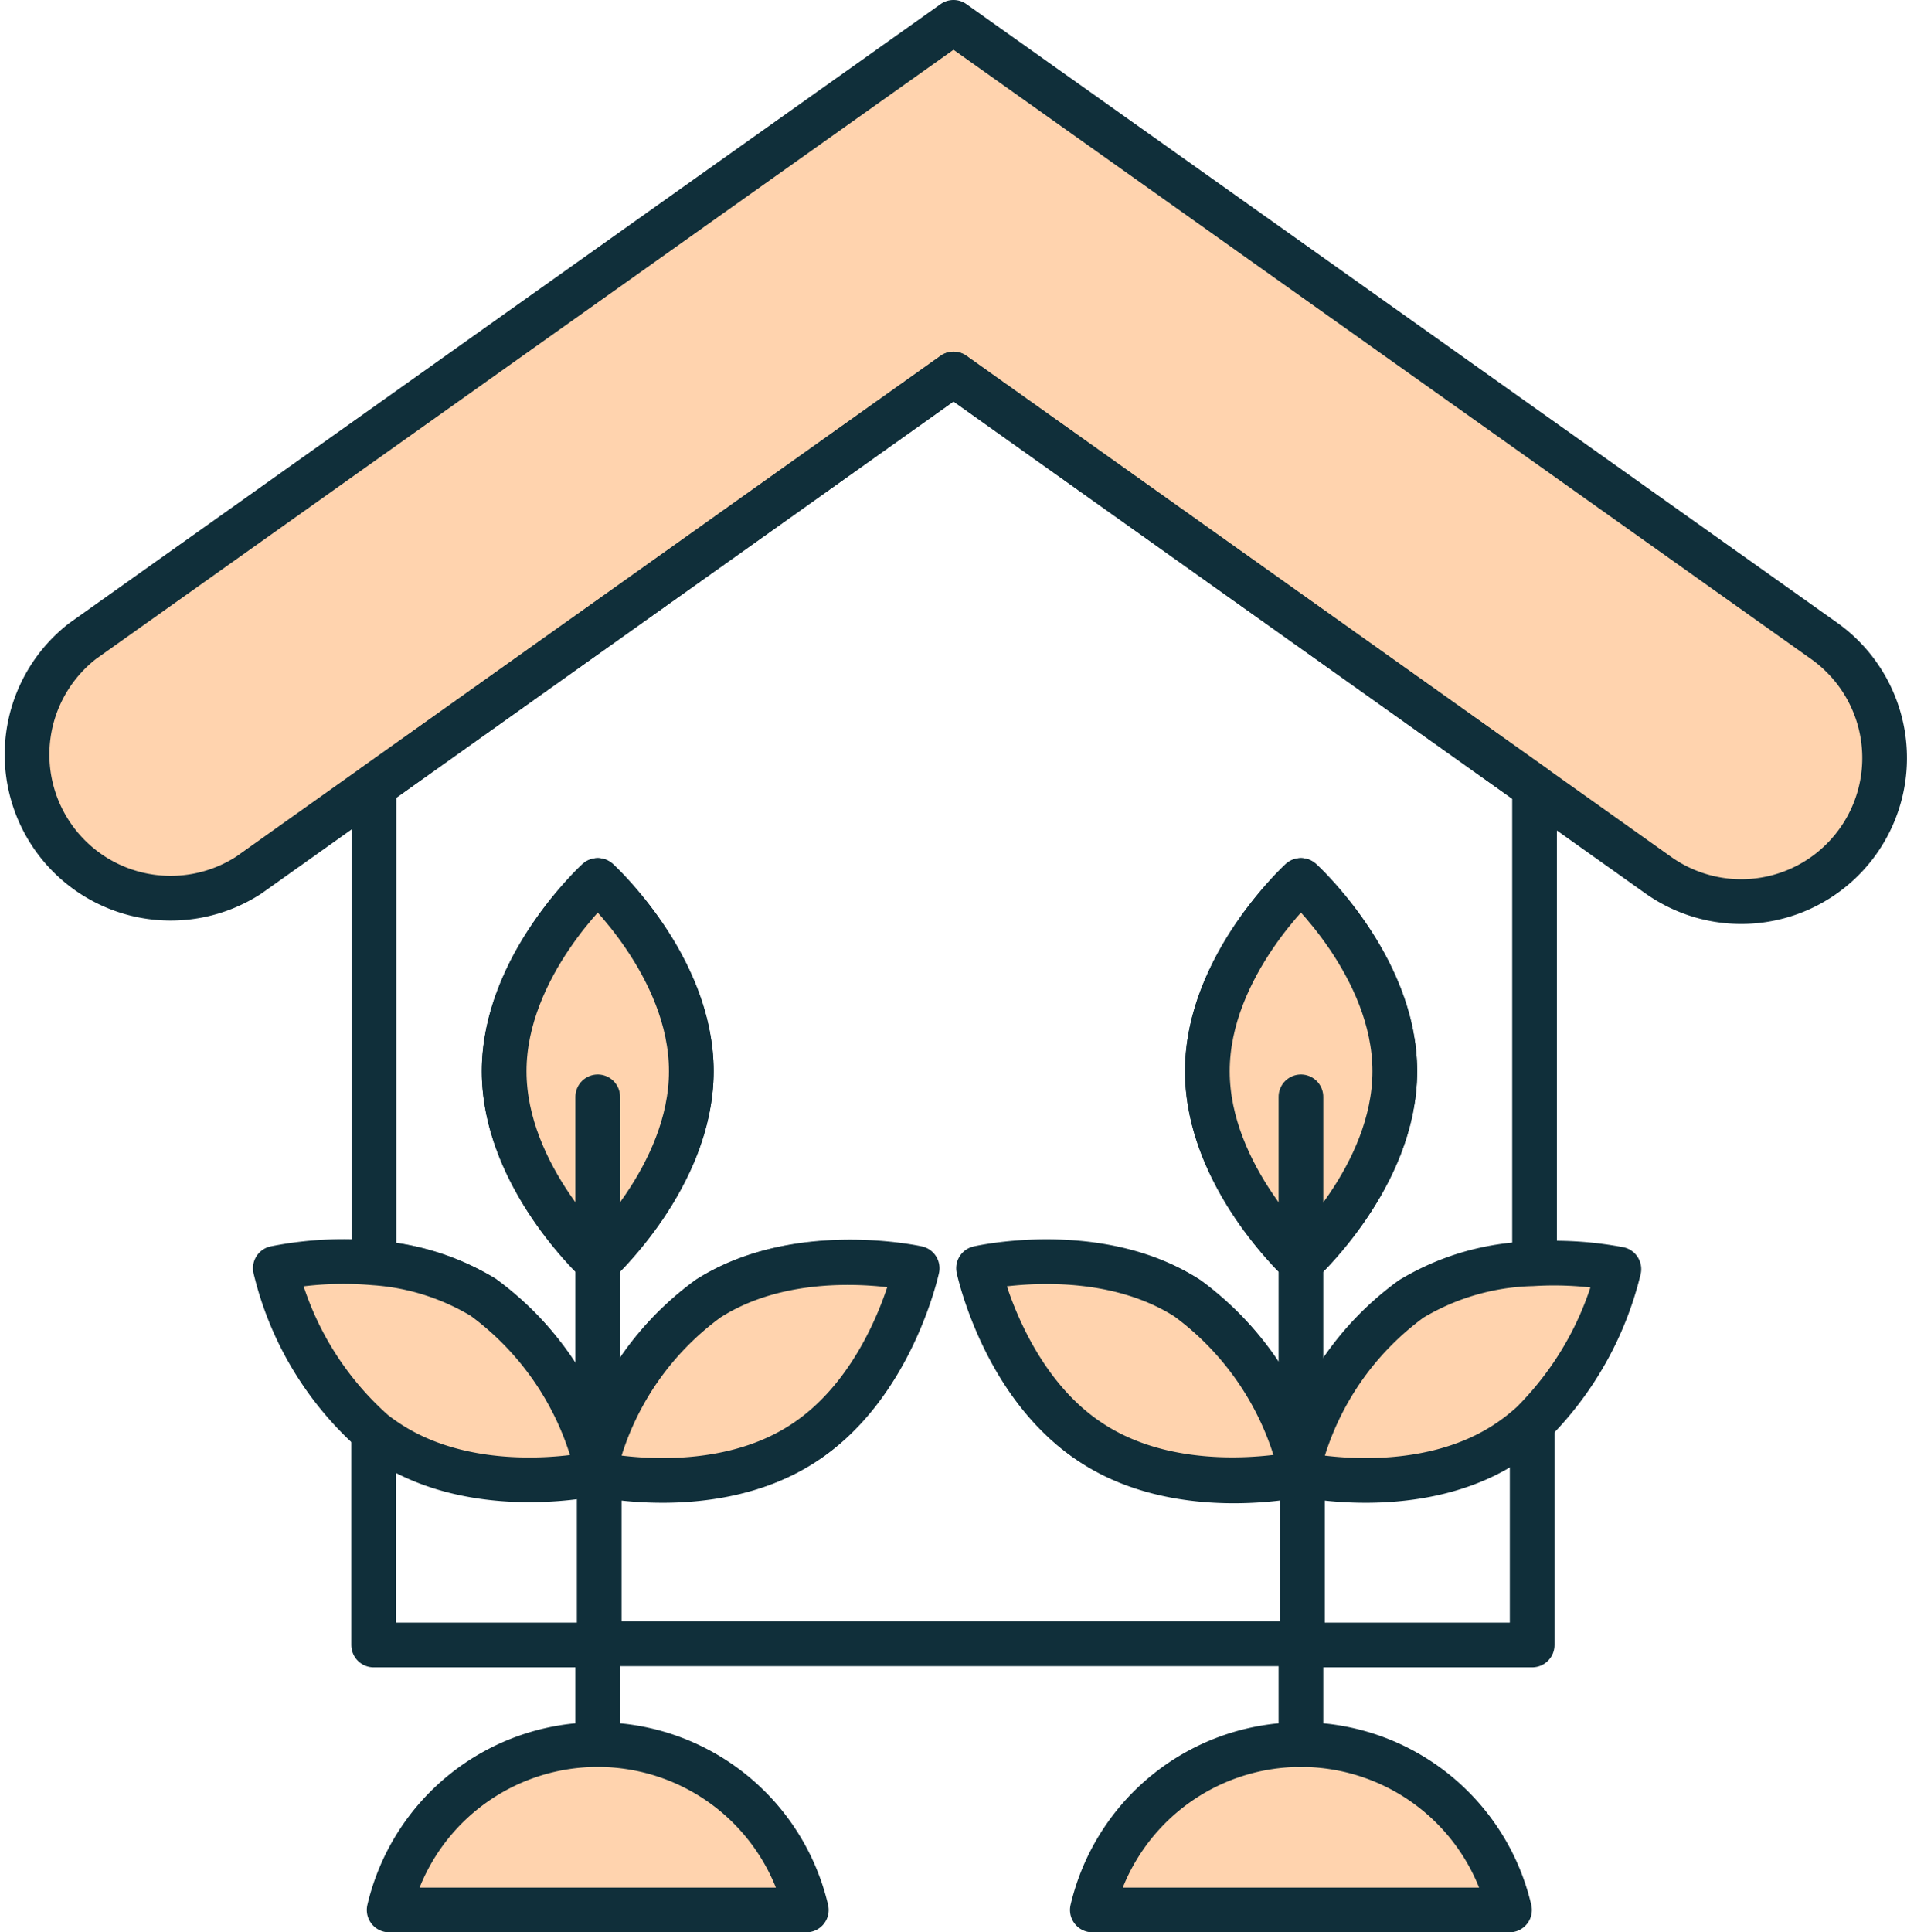 <svg xmlns="http://www.w3.org/2000/svg" viewBox="0 0 64 64.83"><defs><style>.cls-1{fill:#ffd3ae;}.cls-2{fill:none;stroke:#102f3a;stroke-linecap:round;stroke-linejoin:round;stroke-width:1.5px;}</style></defs><g id="Layer_2" data-name="Layer 2"><g id="Layer_1-2" data-name="Layer 1"><path class="cls-1" d="M62.36,28.22a4.81,4.81,0,0,1-6.71,1.14L32,12.55,8.35,29.36a4.82,4.82,0,0,1-5.58-7.85L23.69,6.65,32,.75l8.31,5.9L61.23,21.51A4.82,4.82,0,0,1,62.36,28.22Z"/><path class="cls-2" d="M62.36,28.22a4.81,4.81,0,0,1-6.71,1.14L32,12.55,8.35,29.36a4.82,4.82,0,0,1-5.58-7.85L23.69,6.65,32,.75l8.31,5.9L61.23,21.51A4.82,4.82,0,0,1,62.36,28.22Z"/><path class="cls-2" d="M32,12.55,12.55,26.38v16a8.14,8.14,0,0,1,3.66,1.15A10,10,0,0,1,20,49.14c0-.08.05-.17.08-.27a9.87,9.87,0,0,1,3.7-5.32c3-1.89,7-1,7-1s-.86,4-3.85,5.89c-2.64,1.68-6.05,1.15-6.82,1v5.71h23.6V49.48l-.08,0c-.56.11-4.14.75-6.89-1-3-1.89-3.85-5.89-3.85-5.89s4-.92,7,1a10,10,0,0,1,3.77,5.59c0-.07.05-.16.08-.26a9.87,9.87,0,0,1,3.7-5.33,8.27,8.27,0,0,1,4.06-1.18v-16ZM20.06,42.35s-3.14-2.87-3.14-6.41,3.14-6.4,3.14-6.4,3.14,2.86,3.14,6.4S20.06,42.35,20.06,42.35Zm23.6,0s-3.14-2.87-3.14-6.41,3.14-6.4,3.14-6.4,3.15,2.86,3.15,6.4S43.66,42.35,43.66,42.35Z"/><polyline class="cls-2" points="12.54 48.09 12.54 55.19 20.06 55.19"/><polyline class="cls-2" points="51.42 47.75 51.42 55.19 43.66 55.19"/><path class="cls-1" d="M23.2,35.94c0,3.54-3.14,6.41-3.14,6.41s-3.14-2.87-3.14-6.41,3.14-6.4,3.14-6.4S23.2,32.4,23.2,35.94Z"/><path class="cls-1" d="M30.73,42.58s-.86,4-3.85,5.89c-2.64,1.68-6.05,1.15-6.82,1l-.08,0-.07,0s0-.11.07-.3.05-.17.08-.27a9.87,9.87,0,0,1,3.7-5.32C26.75,41.66,30.73,42.58,30.73,42.58Z"/><path class="cls-1" d="M20.06,49.44l-.08,0c-.57.12-4.15.75-6.89-1-.19-.12-.37-.25-.54-.38a10.66,10.66,0,0,1-3.31-5.51,11.76,11.76,0,0,1,3.31-.18,8.14,8.14,0,0,1,3.66,1.15A10,10,0,0,1,20,49.14,2.74,2.74,0,0,1,20.06,49.44Z"/><path class="cls-1" d="M46.81,35.94c0,3.54-3.15,6.41-3.15,6.41s-3.14-2.87-3.14-6.41,3.14-6.4,3.14-6.4S46.81,32.4,46.81,35.94Z"/><path class="cls-1" d="M54.33,42.58a10.93,10.93,0,0,1-2.91,5.17,6.86,6.86,0,0,1-.94.72c-2.64,1.68-6.06,1.15-6.82,1l-.08,0-.07,0s0-.11.07-.3.05-.16.08-.26a9.87,9.87,0,0,1,3.7-5.33,8.27,8.27,0,0,1,4.06-1.18A11.8,11.8,0,0,1,54.33,42.58Z"/><path class="cls-1" d="M43.66,49.44l-.08,0c-.56.11-4.14.75-6.89-1-3-1.89-3.85-5.89-3.85-5.89s4-.92,7,1a10,10,0,0,1,3.77,5.59A2.74,2.74,0,0,1,43.66,49.44Z"/><path class="cls-2" d="M23.2,35.94c0,3.54-3.14,6.41-3.14,6.41s-3.14-2.87-3.14-6.41,3.14-6.4,3.14-6.4S23.2,32.4,23.2,35.94Z"/><path class="cls-2" d="M30.73,42.58s-.86,4-3.85,5.89c-2.64,1.68-6.05,1.15-6.82,1l-.08,0-.07,0s0-.11.07-.3.05-.17.08-.27a9.87,9.87,0,0,1,3.7-5.32C26.75,41.66,30.73,42.58,30.73,42.58Z"/><path class="cls-2" d="M20.06,49.44l-.08,0c-.57.12-4.15.75-6.89-1-.19-.12-.37-.25-.54-.38a10.66,10.66,0,0,1-3.31-5.51,11.76,11.76,0,0,1,3.31-.18,8.14,8.14,0,0,1,3.66,1.15A10,10,0,0,1,20,49.14,2.74,2.74,0,0,1,20.06,49.44Z"/><line class="cls-2" x1="20.06" y1="58.54" x2="20.06" y2="55.19"/><polyline class="cls-2" points="20.06 49.48 20.06 49.44 20.06 48.87 20.06 42.35 20.06 36.8"/><path class="cls-1" d="M27.06,64.08h-14a7.19,7.19,0,0,1,14,0Z"/><path class="cls-1" d="M50.66,64.08h-14a7.19,7.19,0,0,1,14,0Z"/><path class="cls-2" d="M27.06,64.08h-14a7.19,7.19,0,0,1,14,0Z"/><path class="cls-2" d="M46.81,35.94c0,3.54-3.15,6.41-3.15,6.41s-3.14-2.87-3.14-6.41,3.14-6.4,3.14-6.4S46.81,32.4,46.81,35.94Z"/><path class="cls-2" d="M54.33,42.58a10.93,10.93,0,0,1-2.91,5.17,6.86,6.86,0,0,1-.94.72c-2.64,1.68-6.06,1.15-6.82,1l-.08,0-.07,0s0-.11.07-.3.05-.16.08-.26a9.87,9.87,0,0,1,3.7-5.33,8.27,8.27,0,0,1,4.06-1.18A11.8,11.8,0,0,1,54.33,42.58Z"/><path class="cls-2" d="M43.66,49.44l-.08,0c-.56.11-4.14.75-6.89-1-3-1.89-3.85-5.89-3.85-5.89s4-.92,7,1a10,10,0,0,1,3.77,5.59A2.74,2.74,0,0,1,43.66,49.44Z"/><line class="cls-2" x1="43.66" y1="58.54" x2="43.66" y2="55.19"/><polyline class="cls-2" points="43.66 49.48 43.66 49.44 43.66 48.88 43.66 42.35 43.66 36.8"/><path class="cls-2" d="M50.66,64.08h-14a7.19,7.19,0,0,1,14,0Z"/></g></g></svg>